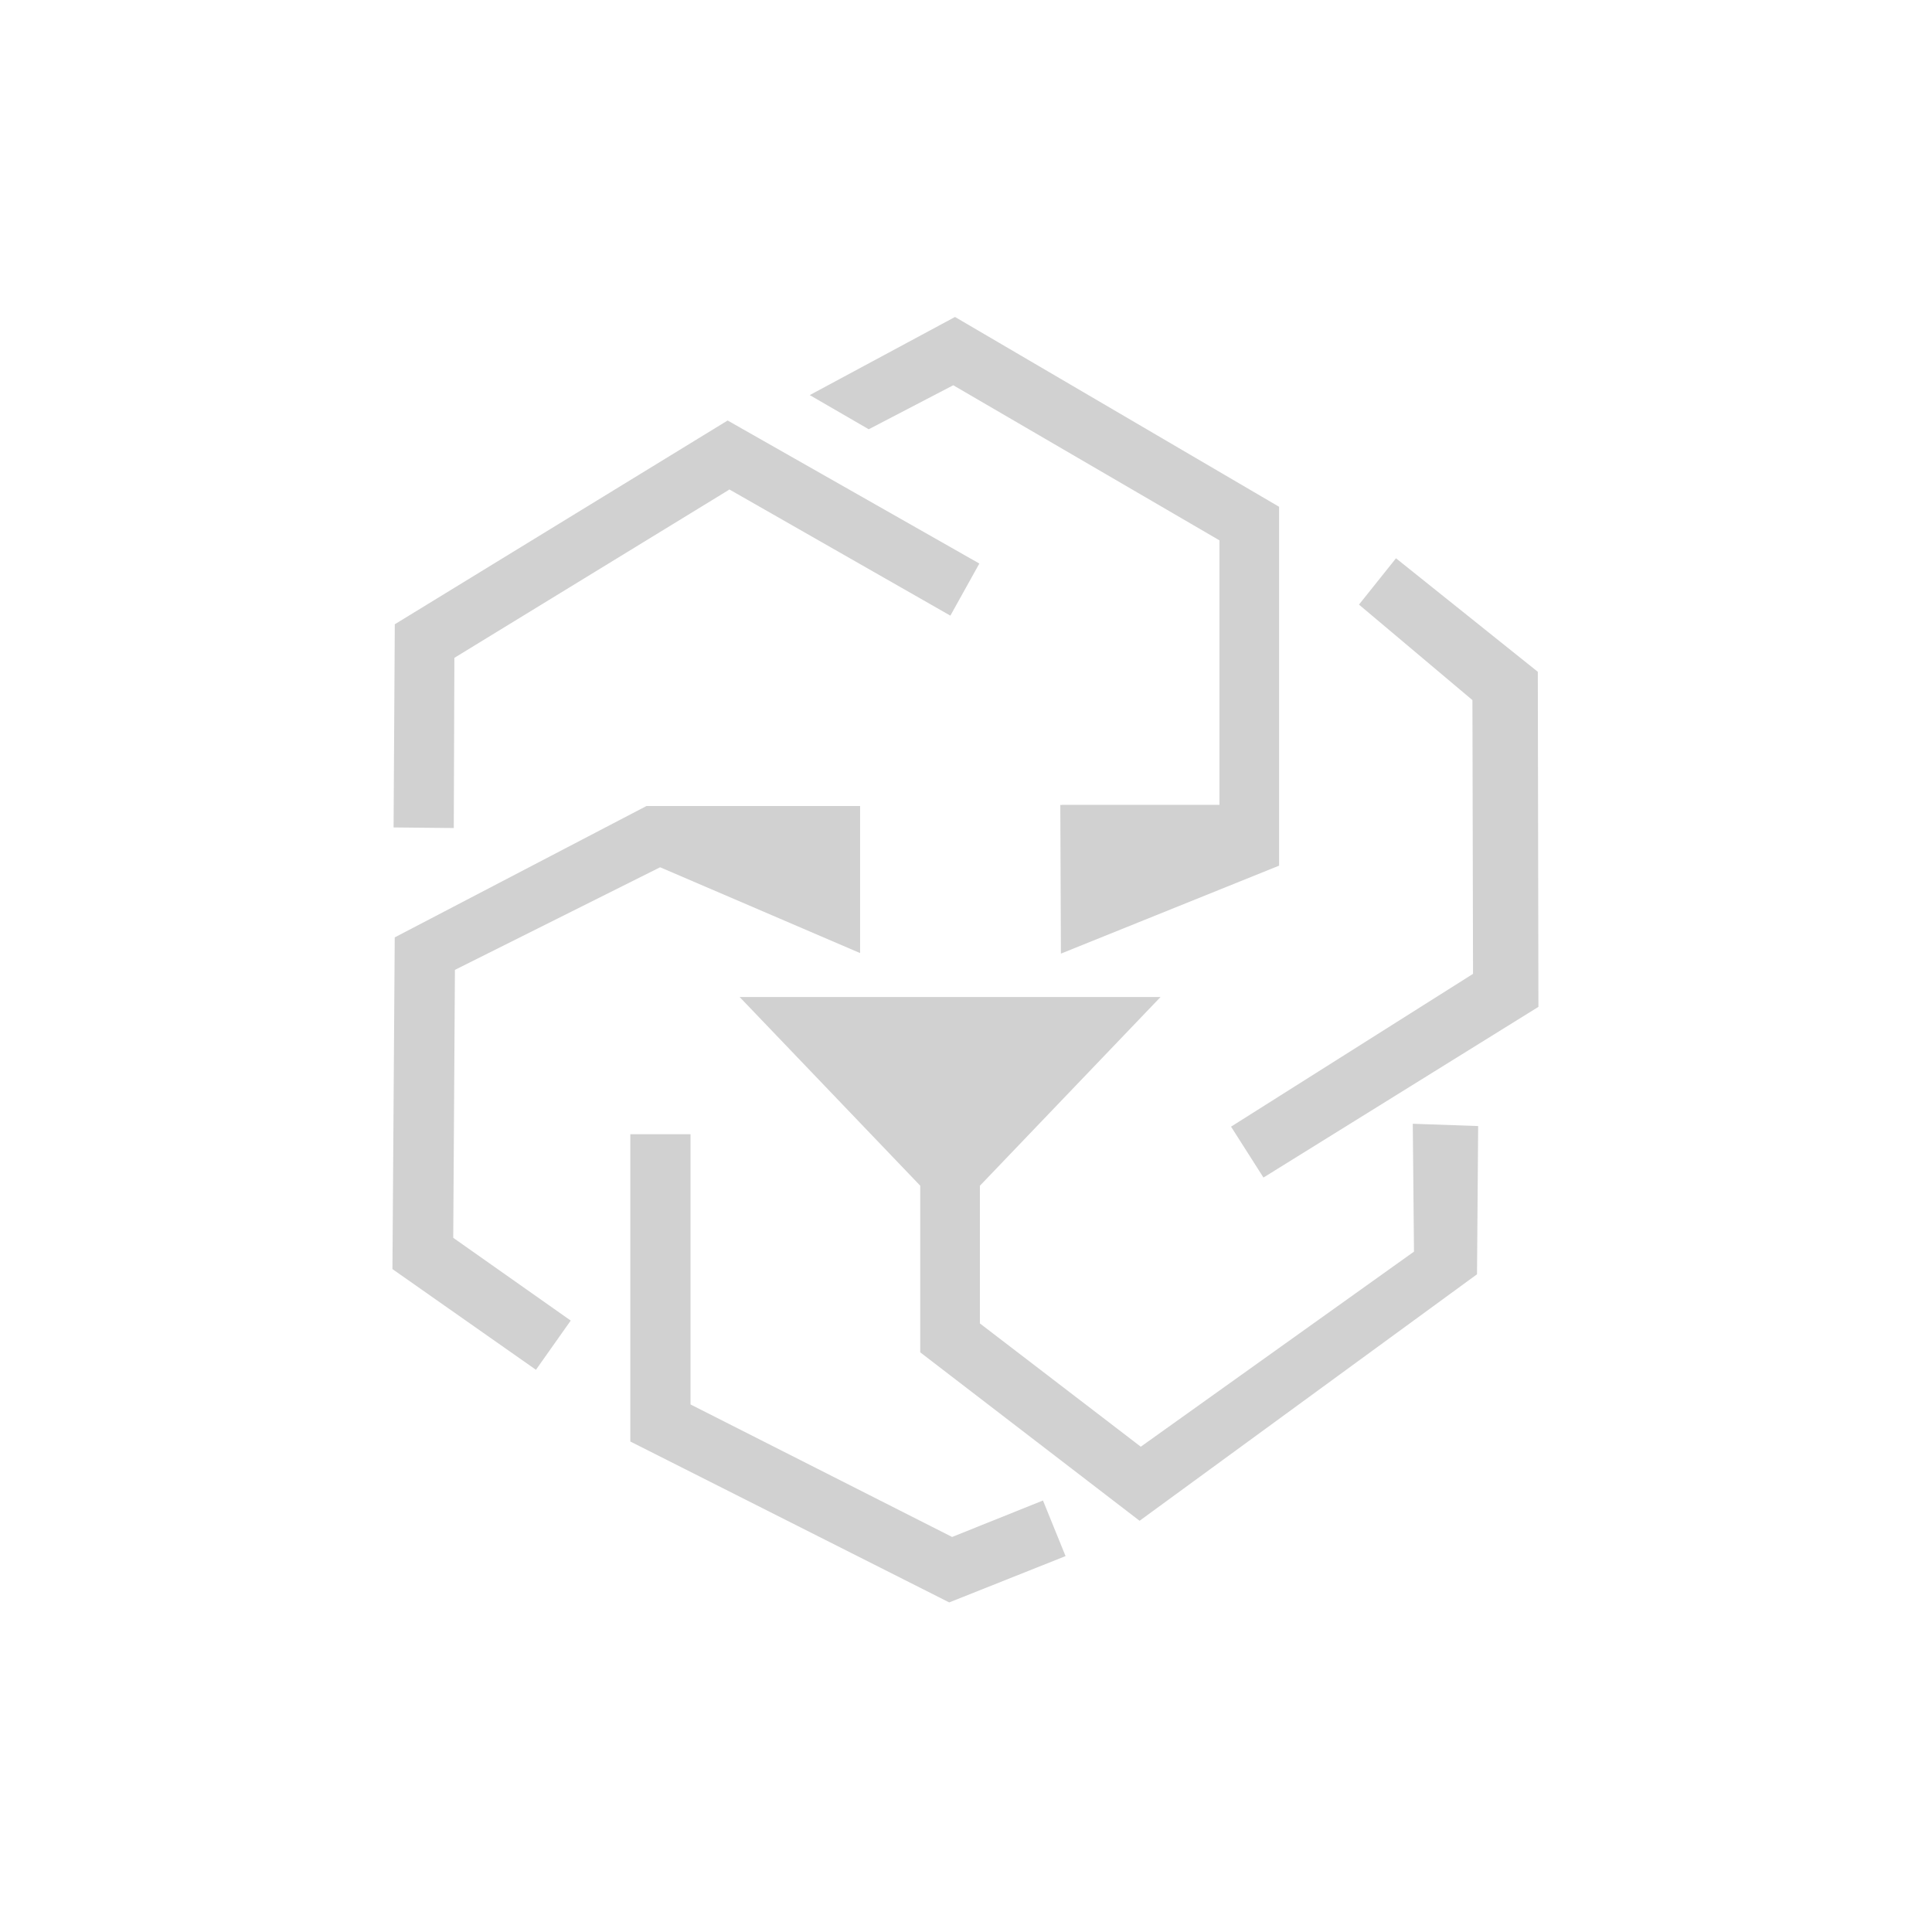 <?xml version="1.0" encoding="utf-8"?>
<svg fill="#d1d1d1" width="32" height="32" viewBox="0 0 32 32" xmlns="http://www.w3.org/2000/svg">
  <path d="M 11.437 18.786 L 10.44 18.786 L 10.44 23.876 L 15.722 26.541 L 17.649 25.774 L 17.275 24.853 L 15.77 25.457 L 11.437 23.262 L 11.437 18.786 Z M 19.221 16.514 L 12.251 16.514 L 15.242 19.639 L 15.242 22.399 L 18.875 25.189 L 24.464 21.106 L 24.483 18.651 L 23.4 18.613 L 23.42 20.731 L 18.895 23.962 L 16.23 21.92 L 16.23 19.64 L 19.221 16.515 L 19.221 16.514 Z M 14.246 13.35 L 10.708 13.35 L 6.538 15.526 L 6.5 21.02 L 8.877 22.688 L 9.453 21.873 L 7.507 20.502 L 7.535 16.064 L 10.929 14.367 L 10.939 14.367 L 14.246 15.786 L 14.246 13.35 Z M 23.122 9.247 L 22.509 10.014 L 24.388 11.596 L 24.398 16.13 L 20.39 18.661 L 20.927 19.504 L 25.481 16.677 L 25.471 11.127 L 23.122 9.247 Z M 15.818 5.25 L 13.412 6.544 L 14.389 7.11 L 15.789 6.381 L 20.198 8.95 L 20.198 13.331 L 17.581 13.331 L 17.581 13.336 L 17.562 13.331 L 17.572 15.795 L 21.186 14.338 L 21.186 8.394 L 15.818 5.25 Z M 12.05 6.966 L 6.539 10.34 L 6.519 13.705 L 7.516 13.715 L 7.526 10.896 L 12.069 8.116 L 12.079 8.106 L 15.741 10.197 L 16.221 9.334 L 12.07 6.975 L 12.05 6.965 L 12.05 6.966 Z"/>
</svg>

